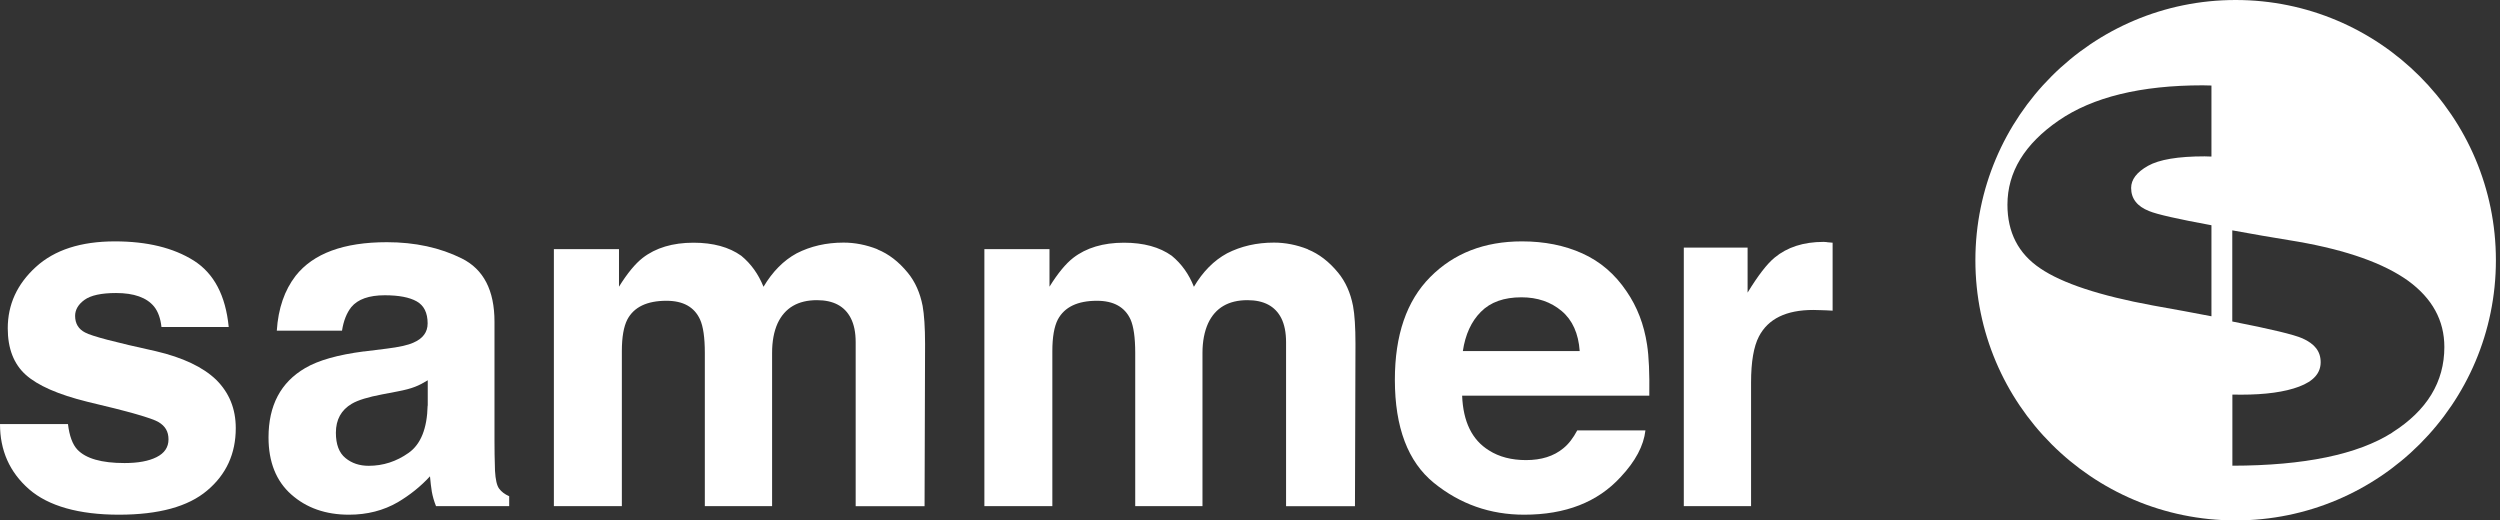 <?xml version="1.0" encoding="UTF-8"?> <svg xmlns="http://www.w3.org/2000/svg" width="245" height="51" viewBox="0 0 245 51" fill="none"><rect x="0" y="0" width="245" height="51" fill="#333333" stroke="none"/><g clip-path="url(#clip0_1406_3163)"><path fill-rule="evenodd" clip-rule="evenodd" d="M219.093 0C205.01 0 193.588 11.412 193.588 25.505C193.588 39.598 205.01 51 219.093 51C233.176 51 244.598 39.588 244.598 25.505C244.598 11.422 233.176 0 219.093 0ZM216.712 15.343C216.492 15.333 216.282 15.323 216.052 15.323C213.452 15.323 211.601 15.633 210.501 16.253C209.401 16.873 208.851 17.593 208.851 18.424C208.851 19.464 209.441 20.224 210.611 20.684C211.371 21.004 213.412 21.464 216.722 22.074V30.996C215.082 30.676 213.172 30.326 210.981 29.936C205.76 28.976 202.08 27.755 199.939 26.295C197.799 24.855 196.729 22.774 196.729 20.064C196.729 16.863 198.409 14.113 201.749 11.812C205.09 9.512 209.801 8.362 215.872 8.362C216.162 8.362 216.442 8.382 216.722 8.382V15.343H216.712ZM234.436 42.398C231.055 44.539 225.824 45.629 218.773 45.639V38.668C219.053 38.668 219.323 38.678 219.623 38.678C222.013 38.678 223.914 38.417 225.314 37.887C226.724 37.357 227.425 36.567 227.425 35.497C227.425 34.427 226.834 33.697 225.654 33.166C224.834 32.796 222.534 32.246 218.763 31.506V22.574C220.543 22.904 222.694 23.275 225.214 23.685C230.005 24.525 233.606 25.805 235.996 27.515C238.367 29.246 239.547 31.406 239.547 34.007C239.547 37.427 237.847 40.228 234.436 42.388V42.398Z" fill="white"></path><path fill-rule="evenodd" clip-rule="evenodd" d="M6.661 41.558C6.801 42.728 7.111 43.559 7.581 44.059C8.412 44.939 9.952 45.379 12.202 45.379C13.523 45.379 14.573 45.189 15.343 44.799C16.123 44.409 16.513 43.829 16.513 43.059C16.513 42.288 16.193 41.758 15.543 41.368C14.903 40.978 12.582 40.318 8.582 39.378C5.701 38.668 3.681 37.777 2.51 36.717C1.35 35.667 0.76 34.157 0.76 32.176C0.76 29.846 1.67 27.846 3.511 26.165C5.351 24.485 7.932 23.655 11.262 23.655C14.423 23.655 16.993 24.285 18.984 25.535C20.974 26.795 22.114 28.966 22.414 32.046H15.823C15.733 31.206 15.493 30.536 15.103 30.046C14.373 29.156 13.123 28.716 11.372 28.716C9.922 28.716 8.892 28.946 8.282 29.386C7.671 29.826 7.361 30.356 7.361 30.956C7.361 31.706 7.692 32.256 8.342 32.586C9.002 32.947 11.312 33.547 15.273 34.417C17.913 35.037 19.884 35.967 21.184 37.217C22.464 38.488 23.105 40.058 23.105 41.958C23.105 44.459 22.174 46.499 20.304 48.069C18.444 49.65 15.553 50.44 11.652 50.44C7.752 50.44 4.741 49.6 2.841 47.939C0.94 46.269 0 44.149 0 41.558H6.661Z" fill="white"></path><path fill-rule="evenodd" clip-rule="evenodd" d="M41.908 39.748C41.858 41.988 41.238 43.538 40.048 44.379C38.848 45.229 37.548 45.649 36.127 45.649C35.237 45.649 34.477 45.399 33.857 44.889C33.227 44.379 32.917 43.548 32.917 42.408C32.917 41.128 33.437 40.178 34.477 39.568C35.087 39.208 36.087 38.908 37.458 38.648L38.928 38.367C39.668 38.227 40.238 38.077 40.668 37.907C41.088 37.747 41.498 37.527 41.919 37.267V39.758L41.908 39.748ZM35.667 34.437C33.127 34.767 31.196 35.307 29.896 36.077C27.506 37.477 26.315 39.738 26.315 42.868C26.315 45.279 27.066 47.149 28.546 48.459C30.036 49.78 31.916 50.44 34.197 50.44C35.987 50.44 37.588 50.03 38.998 49.21C40.178 48.51 41.228 47.669 42.139 46.679C42.188 47.249 42.249 47.749 42.319 48.189C42.399 48.63 42.529 49.1 42.729 49.6H49.9V48.63C49.46 48.44 49.13 48.179 48.91 47.879C48.69 47.579 48.56 46.999 48.51 46.139C48.47 44.989 48.46 44.009 48.46 43.198V31.526C48.46 28.456 47.39 26.385 45.249 25.325C43.119 24.265 40.668 23.735 37.918 23.735C33.687 23.735 30.706 24.835 28.976 27.025C27.886 28.436 27.266 30.226 27.126 32.406H33.517C33.667 31.436 33.977 30.666 34.427 30.096C35.067 29.326 36.157 28.936 37.708 28.936C39.088 28.936 40.128 29.136 40.838 29.536C41.548 29.936 41.908 30.656 41.908 31.696C41.908 32.556 41.438 33.187 40.498 33.587C39.968 33.827 39.098 34.017 37.888 34.167L35.647 34.447L35.667 34.437Z" fill="white"></path><path fill-rule="evenodd" clip-rule="evenodd" d="M85.996 24.445C87.087 24.885 88.077 25.645 88.967 26.735C89.687 27.615 90.167 28.696 90.417 29.976C90.567 30.826 90.657 32.066 90.657 33.707L90.607 49.61H83.856V33.537C83.856 32.576 83.696 31.796 83.376 31.176C82.776 30.006 81.676 29.416 80.065 29.416C78.205 29.416 76.915 30.166 76.205 31.686C75.844 32.486 75.665 33.457 75.665 34.577V49.6H69.073V34.577C69.073 33.077 68.913 31.986 68.603 31.306C68.043 30.086 66.953 29.476 65.312 29.476C63.412 29.476 62.132 30.086 61.482 31.306C61.122 32.006 60.942 33.036 60.942 34.407V49.6H54.28V24.415H60.661V28.096C61.482 26.775 62.252 25.845 62.982 25.275C64.262 24.285 65.923 23.785 67.963 23.785C69.893 23.785 71.454 24.215 72.644 25.065C73.604 25.855 74.324 26.865 74.824 28.105C75.704 26.625 76.785 25.525 78.075 24.825C79.445 24.125 80.975 23.775 82.666 23.775C83.786 23.775 84.896 23.995 85.987 24.425" fill="white"></path><path fill-rule="evenodd" clip-rule="evenodd" d="M128.175 24.445C129.265 24.885 130.255 25.645 131.146 26.735C131.866 27.615 132.346 28.696 132.596 29.976C132.756 30.826 132.836 32.066 132.836 33.707L132.786 49.61H126.035V33.537C126.035 32.576 125.875 31.796 125.564 31.176C124.964 30.006 123.864 29.416 122.254 29.416C120.393 29.416 119.103 30.166 118.393 31.686C118.033 32.486 117.843 33.457 117.843 34.577V49.6H111.252V34.577C111.252 33.077 111.092 31.986 110.792 31.306C110.231 30.086 109.131 29.476 107.501 29.476C105.601 29.476 104.33 30.086 103.67 31.306C103.31 32.006 103.13 33.036 103.13 34.407V49.6H96.469V24.415H102.85V28.096C103.67 26.775 104.44 25.845 105.17 25.275C106.451 24.285 108.111 23.785 110.151 23.785C112.082 23.785 113.642 24.215 114.832 25.065C115.793 25.855 116.513 26.865 117.003 28.105C117.873 26.625 118.963 25.525 120.253 24.825C121.624 24.125 123.154 23.775 124.844 23.775C125.965 23.775 127.075 23.995 128.165 24.425" fill="white"></path><path fill-rule="evenodd" clip-rule="evenodd" d="M149.1 29.136C150.67 29.136 151.98 29.586 153.04 30.476C154.101 31.366 154.691 32.686 154.811 34.407H143.359C143.599 32.786 144.189 31.496 145.129 30.556C146.069 29.606 147.389 29.136 149.1 29.136ZM149.15 23.655C145.459 23.655 142.468 24.825 140.158 27.155C137.847 29.486 136.697 32.837 136.697 37.217C136.697 41.888 137.978 45.259 140.528 47.329C143.089 49.4 146.029 50.44 149.37 50.44C153.421 50.44 156.571 49.21 158.822 46.749C160.272 45.209 161.082 43.679 161.252 42.178H154.571C154.171 42.928 153.731 43.509 153.21 43.929C152.27 44.709 151.05 45.089 149.55 45.089C148.14 45.089 146.919 44.779 145.919 44.139C144.259 43.118 143.389 41.328 143.289 38.778H161.632C161.662 36.597 161.592 34.927 161.412 33.777C161.112 31.796 160.442 30.066 159.412 28.566C158.272 26.865 156.821 25.625 155.071 24.835C153.321 24.045 151.35 23.655 149.16 23.655" fill="white"></path><path fill-rule="evenodd" clip-rule="evenodd" d="M179.035 23.735C179.115 23.745 179.305 23.765 179.596 23.785V30.446C179.185 30.416 178.805 30.406 178.485 30.396C178.165 30.386 177.895 30.376 177.695 30.376C175.045 30.376 173.274 31.246 172.374 32.976C171.864 33.957 171.604 35.457 171.604 37.487V49.6H165.013V24.265H171.264V28.676C172.284 27.005 173.164 25.865 173.914 25.245C175.145 24.225 176.745 23.705 178.715 23.705C178.835 23.705 178.945 23.715 179.025 23.725" fill="white"></path></g><defs><clipPath id="clip0_1406_3163"><rect width="244.598" height="51" fill="white"></rect></clipPath></defs></svg> 